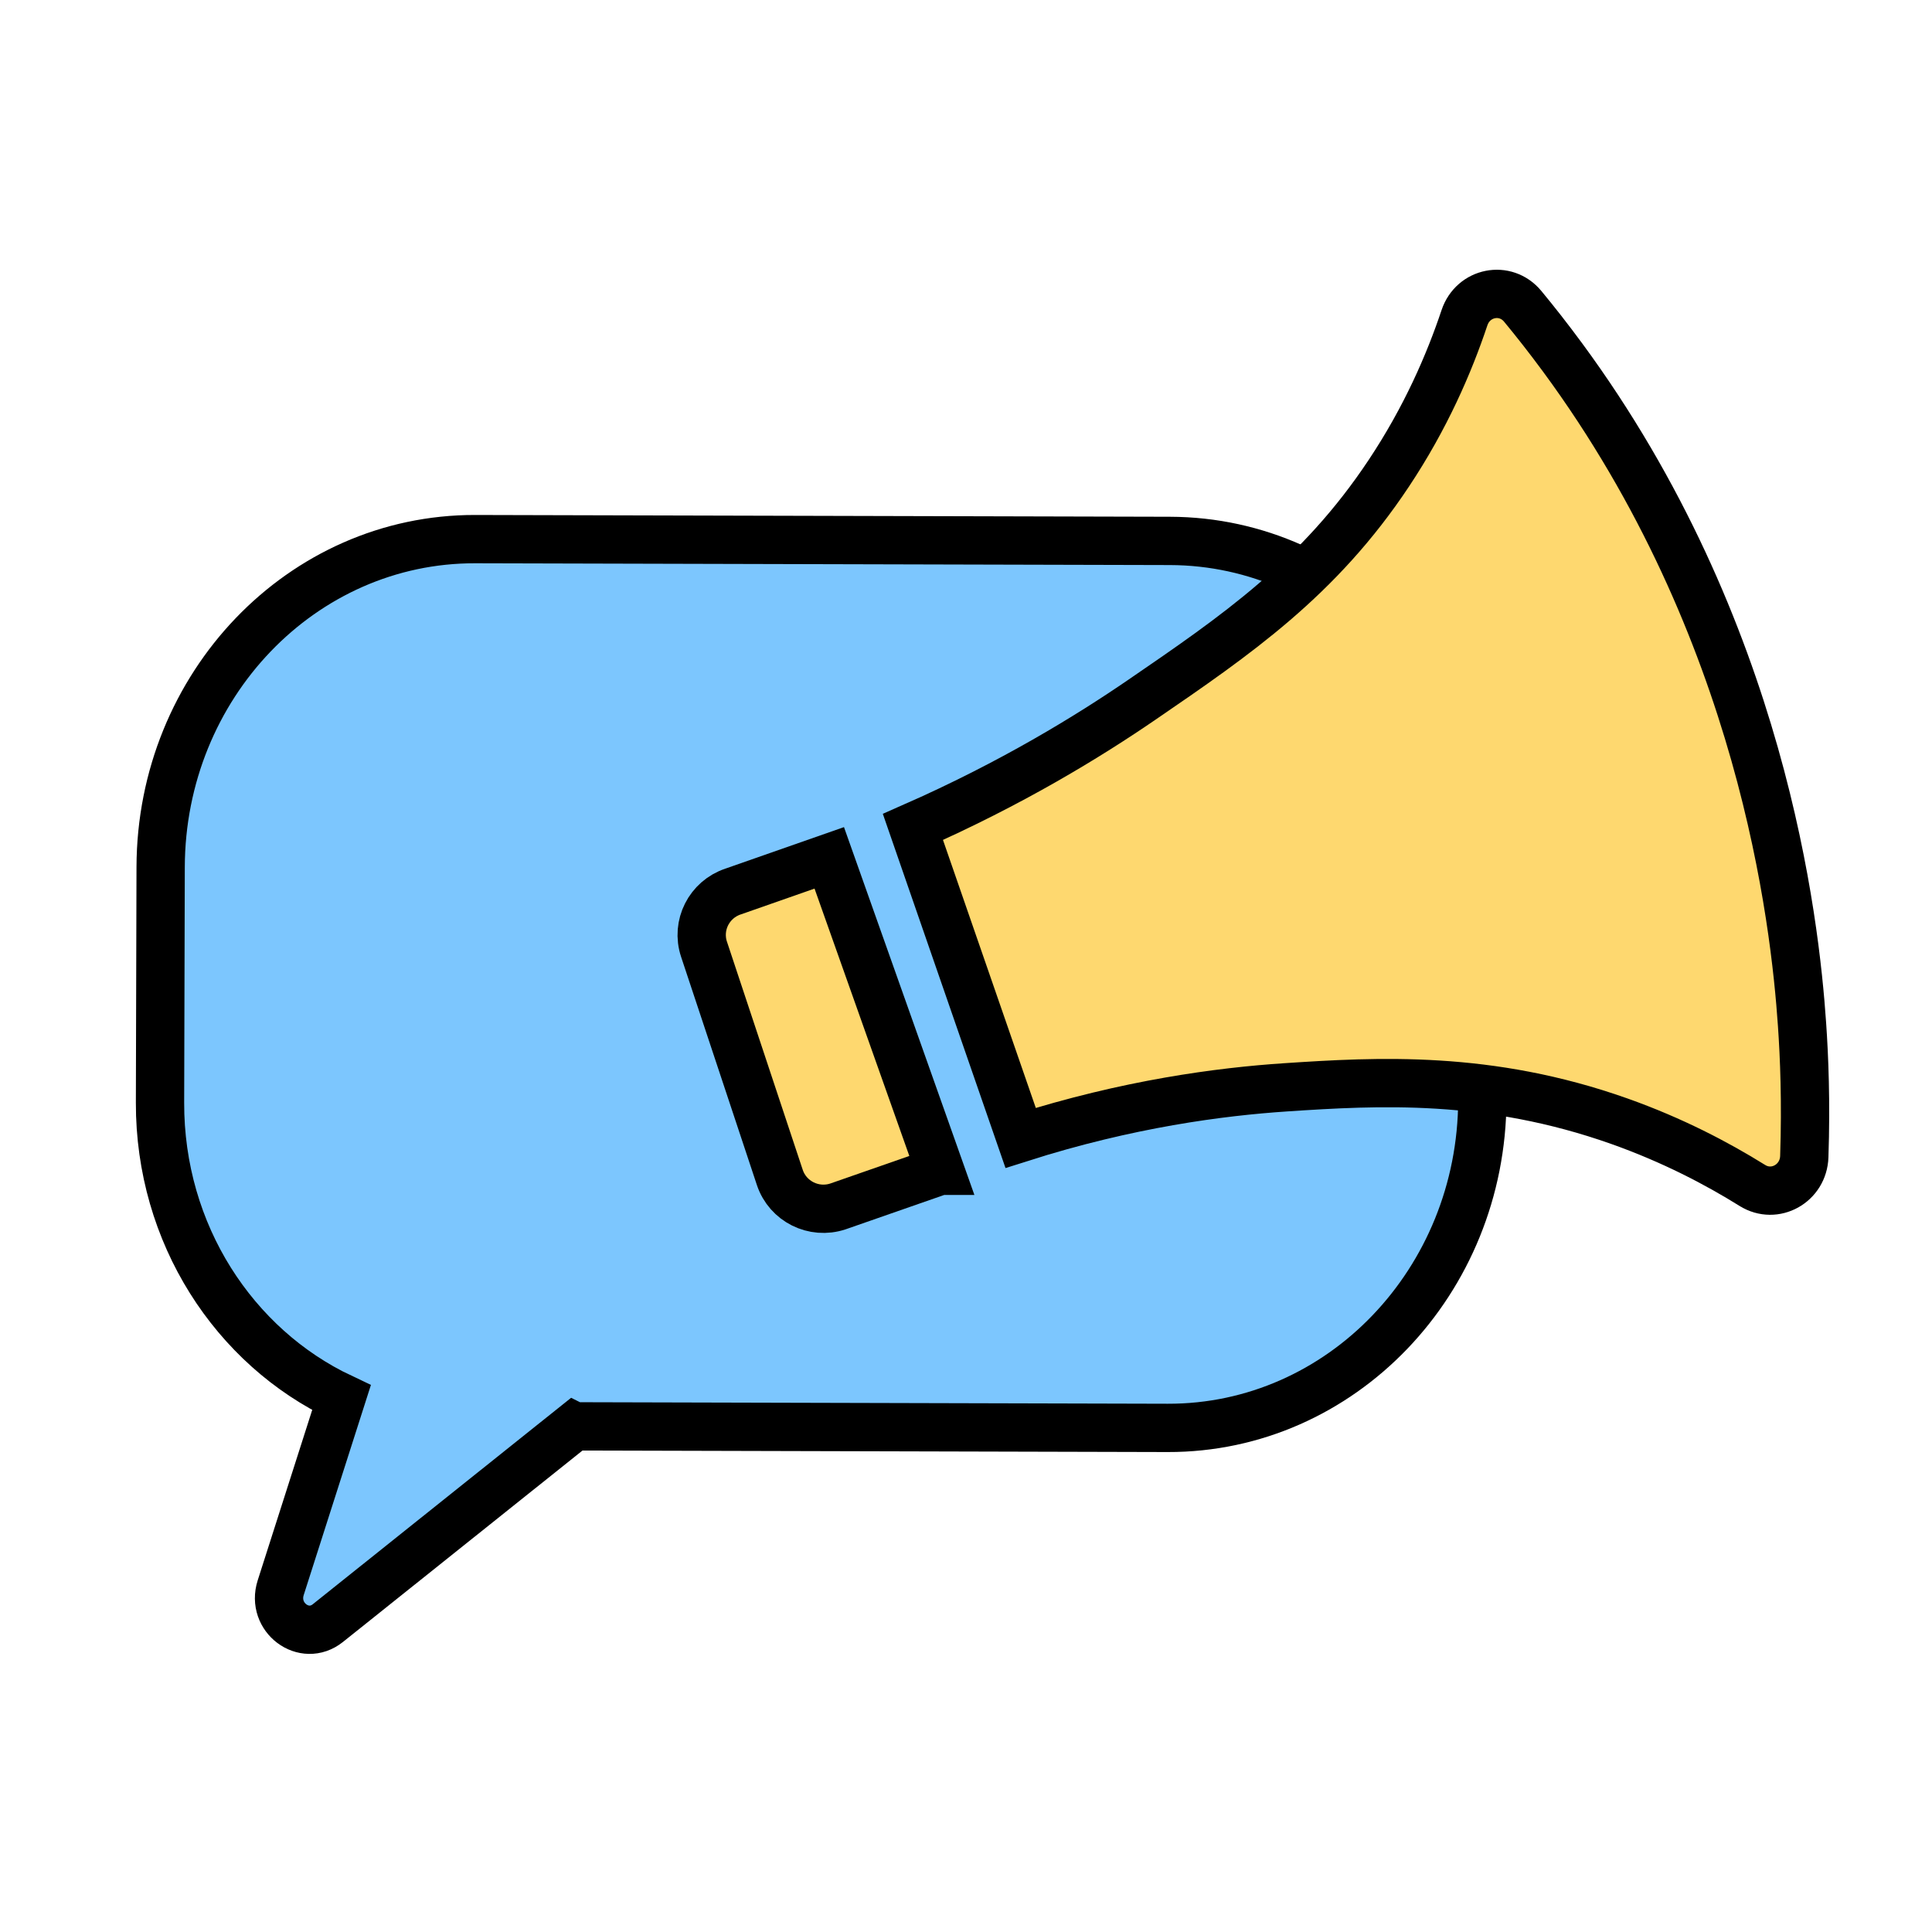 <?xml version="1.0" encoding="UTF-8"?><svg id="Layer_1" xmlns="http://www.w3.org/2000/svg" viewBox="0 0 400 400"><defs><style>.cls-1{fill:#7cc6fe;}.cls-1,.cls-2{stroke:#000;stroke-miterlimit:10;stroke-width:10px;}.cls-2{fill:#fed86f;}</style></defs><path id="Speech_Bubble" class="cls-1" d="M118.89,295.31l122.87,.32c35.88,.09,65.04-30.31,65.14-67.9l.12-47.5c.1-37.59-28.91-68.14-64.79-68.24l-143.83-.37c-35.88-.09-65.04,30.31-65.14,67.9l-.13,48.77c-.07,27.18,15.36,50.61,37.57,61.09l-12.58,39.33c-1.97,6.15,4.85,11.27,9.77,7.33l50.98-40.74Z"/><path class="cls-2" d="M194.65,242.4l-21.17,7.38c-4.99,1.65-10.38-1.04-12.03-6.01l-15.69-47.24c-1.65-4.95,1.05-10.3,6.02-11.95l19.91-6.97,22.97,64.79Z"/><path class="cls-2" d="M362.82,245.44c4.63,2.89,10.56-.4,10.74-5.99,.38-11.29,0-20.61-.47-27.37-1.46-21.32-8.18-81.86-49.6-138.11-2.91-3.95-5.69-7.48-8.23-10.55-3.56-4.31-10.27-2.99-12.06,2.37-3.17,9.48-8.03,20.72-15.66,32.19-14.47,21.79-31.67,33.57-51.09,46.87-11.12,7.62-27,17.36-47.44,26.36,7.43,21.46,14.87,42.92,22.3,64.38,22.26-7.09,41.35-9.57,54.85-10.47,19.11-1.27,42.08-2.56,69.07,7,11.04,3.91,20.26,8.76,27.57,13.31Z"/></svg>